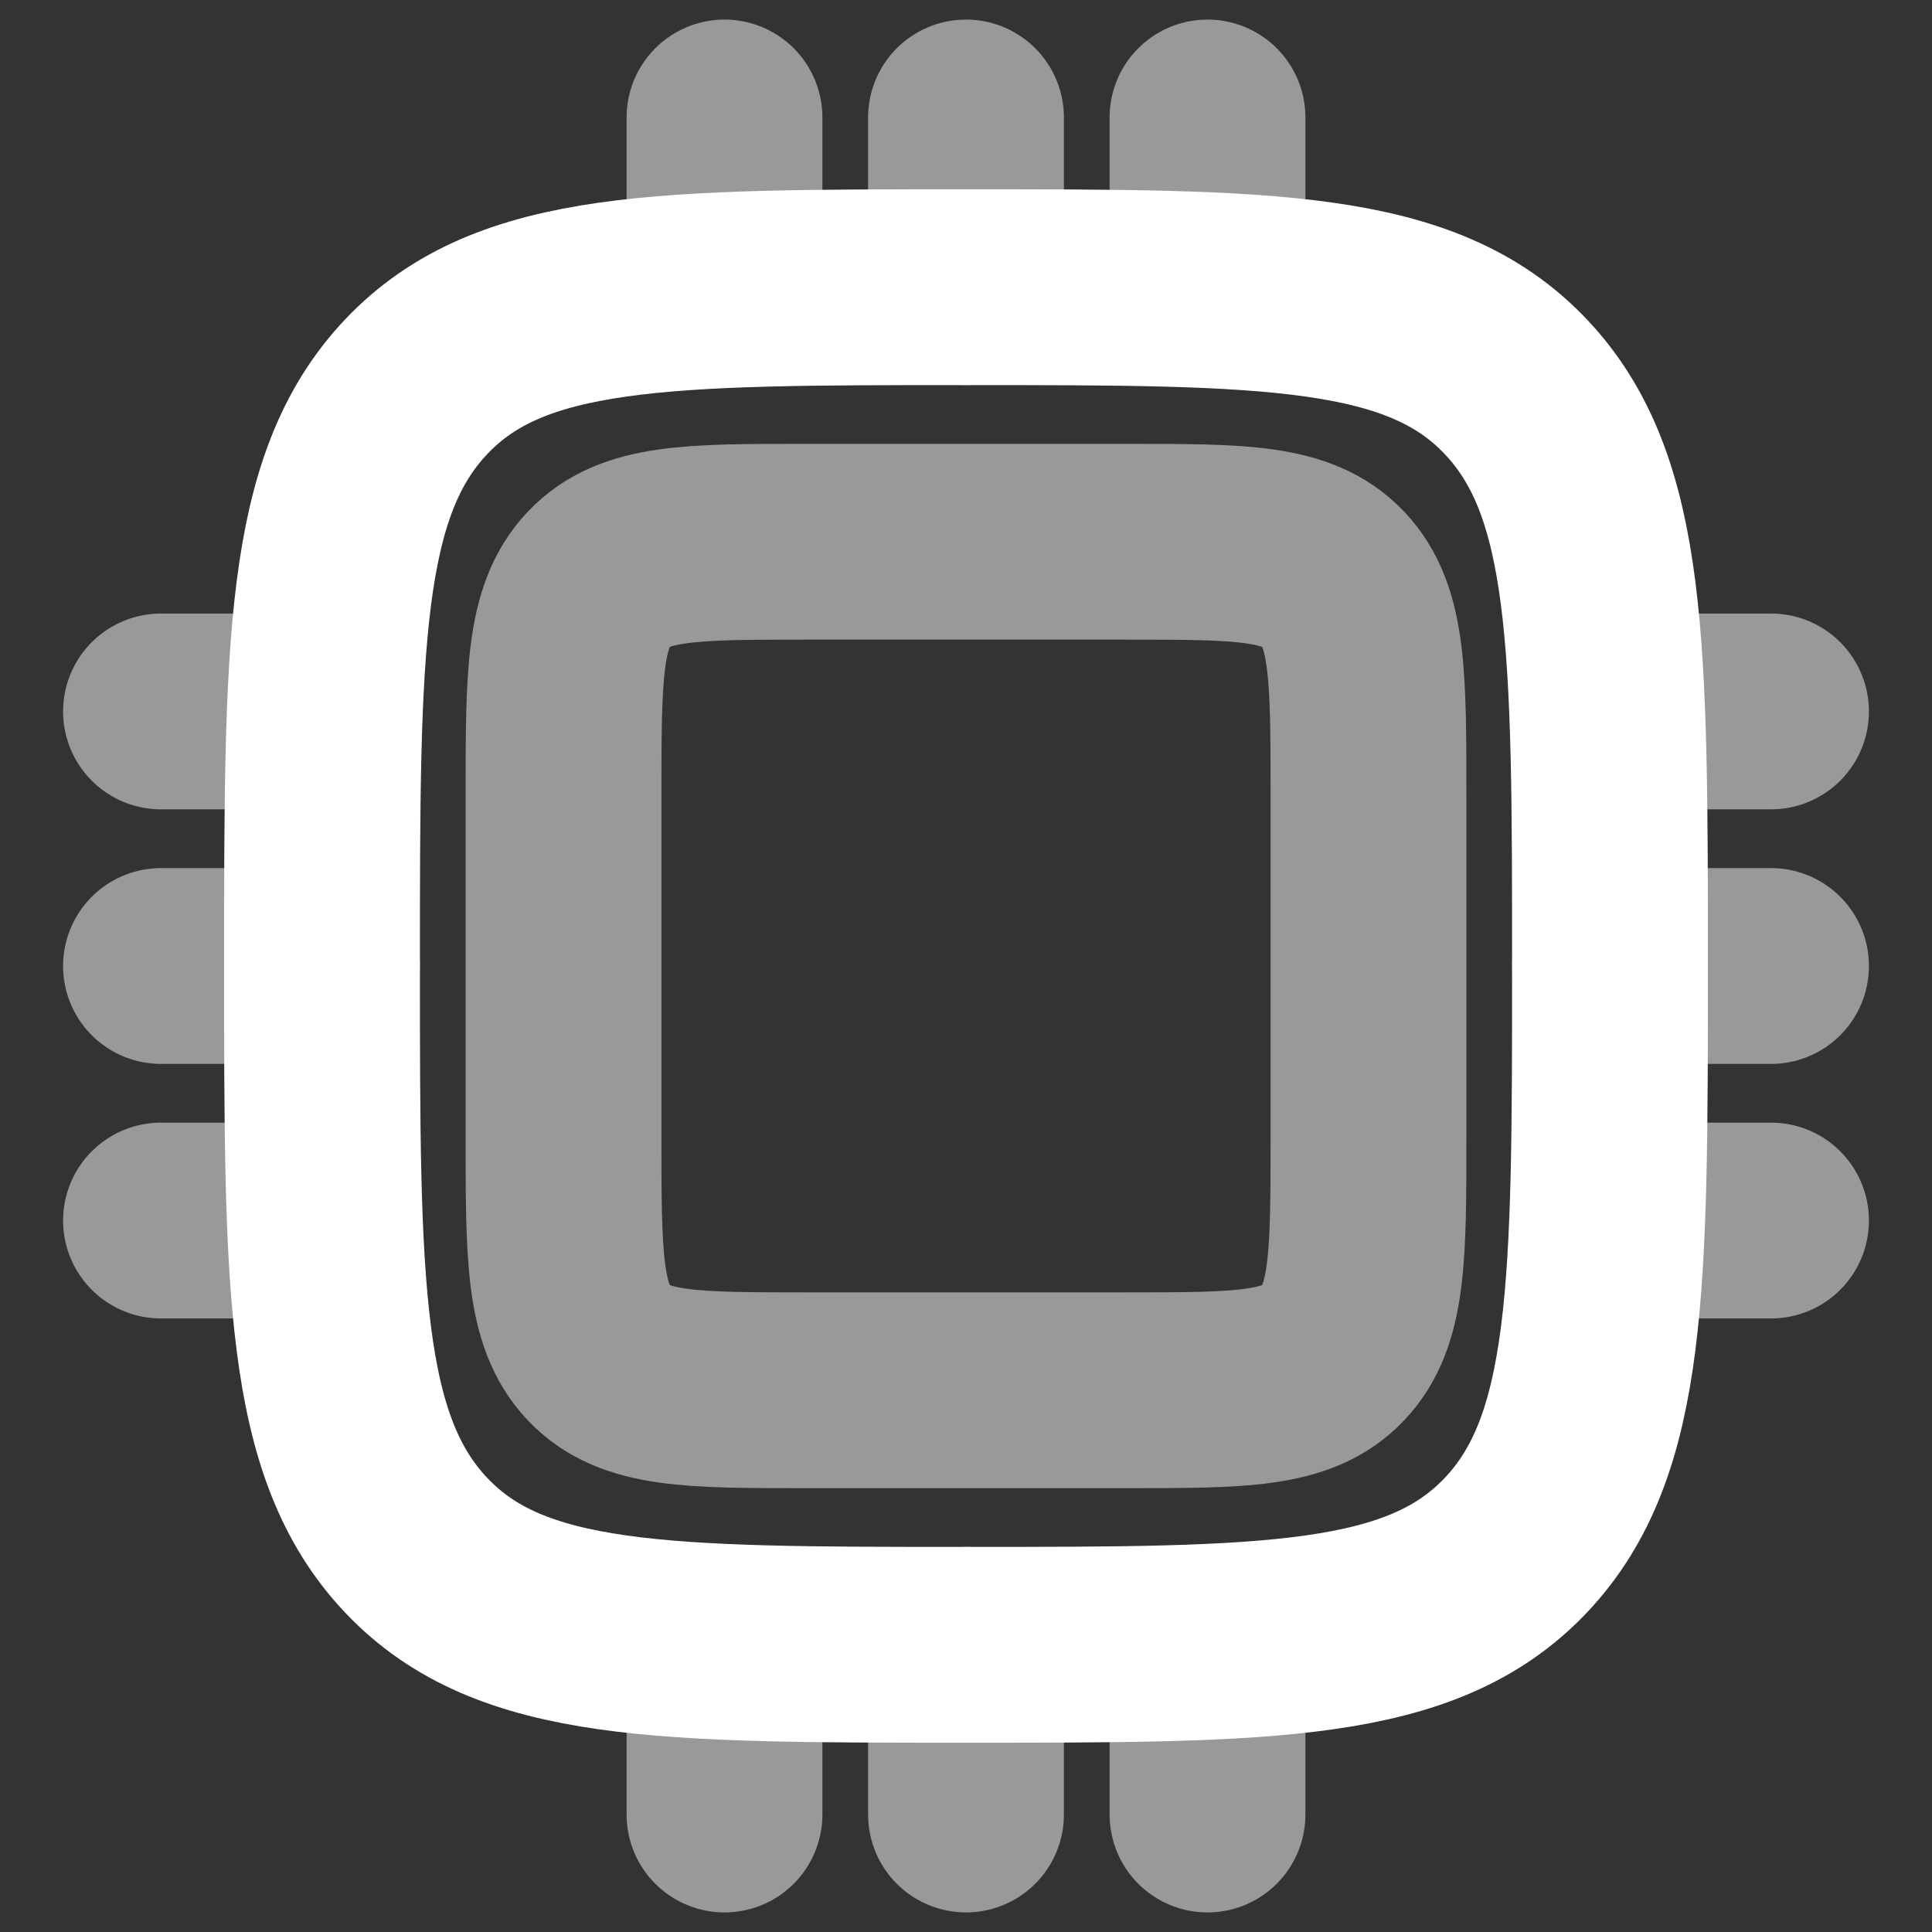 <svg width="37" height="37" viewBox="0 0 37 37" fill="none" xmlns="http://www.w3.org/2000/svg">
<rect x="0" y="0" width="37" height="37" fill="#333333" stroke="none"/>
<g clip-path="url(#clip0_5_3682)">
<path opacity="0.5" d="M10.792 15.25C10.792 12.952 10.792 11.803 11.469 11.089C12.146 10.375 13.236 10.375 15.417 10.375H21.583C23.764 10.375 24.854 10.375 25.531 11.089C26.208 11.803 26.208 12.952 26.208 15.25V21.75C26.208 24.048 26.208 25.197 25.531 25.911C24.854 26.625 23.764 26.625 21.583 26.625H15.417C13.236 26.625 12.146 26.625 11.469 25.911C10.792 25.197 10.792 24.048 10.792 21.75V15.25Z" stroke="white" stroke-width="3.75"/>
<path d="M6.167 18.5C6.167 12.372 6.167 9.308 7.973 7.404C9.779 5.5 12.686 5.5 18.5 5.5C24.314 5.5 27.221 5.5 29.027 7.404C30.833 9.308 30.833 12.372 30.833 18.5C30.833 24.628 30.833 27.692 29.027 29.596C27.221 31.5 24.314 31.5 18.5 31.5C12.686 31.5 9.779 31.5 7.973 29.596C6.167 27.692 6.167 24.628 6.167 18.5Z" stroke="white" stroke-width="3.75"/>
<path opacity="0.5" d="M6.167 18.5H3.083" stroke="white" stroke-width="3.75" stroke-linecap="round"/>
<path opacity="0.5" d="M33.917 18.5H30.833" stroke="white" stroke-width="3.75" stroke-linecap="round"/>
<path opacity="0.5" d="M6.167 13.625H3.083" stroke="white" stroke-width="3.75" stroke-linecap="round"/>
<path opacity="0.5" d="M33.917 13.625H30.833" stroke="white" stroke-width="3.75" stroke-linecap="round"/>
<path opacity="0.5" d="M6.167 23.375H3.083" stroke="white" stroke-width="3.75" stroke-linecap="round"/>
<path opacity="0.5" d="M33.917 23.375H30.833" stroke="white" stroke-width="3.75" stroke-linecap="round"/>
<path opacity="0.5" d="M18.5 31.5V34.75" stroke="white" stroke-width="3.75" stroke-linecap="round"/>
<path opacity="0.5" d="M18.5 2.25V5.5" stroke="white" stroke-width="3.75" stroke-linecap="round"/>
<path opacity="0.5" d="M13.875 31.5V34.75" stroke="white" stroke-width="3.75" stroke-linecap="round"/>
<path opacity="0.5" d="M13.875 2.25V5.5" stroke="white" stroke-width="3.75" stroke-linecap="round"/>
<path opacity="0.5" d="M23.125 31.5V34.75" stroke="white" stroke-width="3.75" stroke-linecap="round"/>
<path opacity="0.5" d="M23.125 2.25V5.5" stroke="white" stroke-width="3.75" stroke-linecap="round"/>
</g>
<defs>
<clipPath id="clip0_5_3682">
<rect width="37" height="37" fill="white"/>
</clipPath>
</defs>
</svg>
